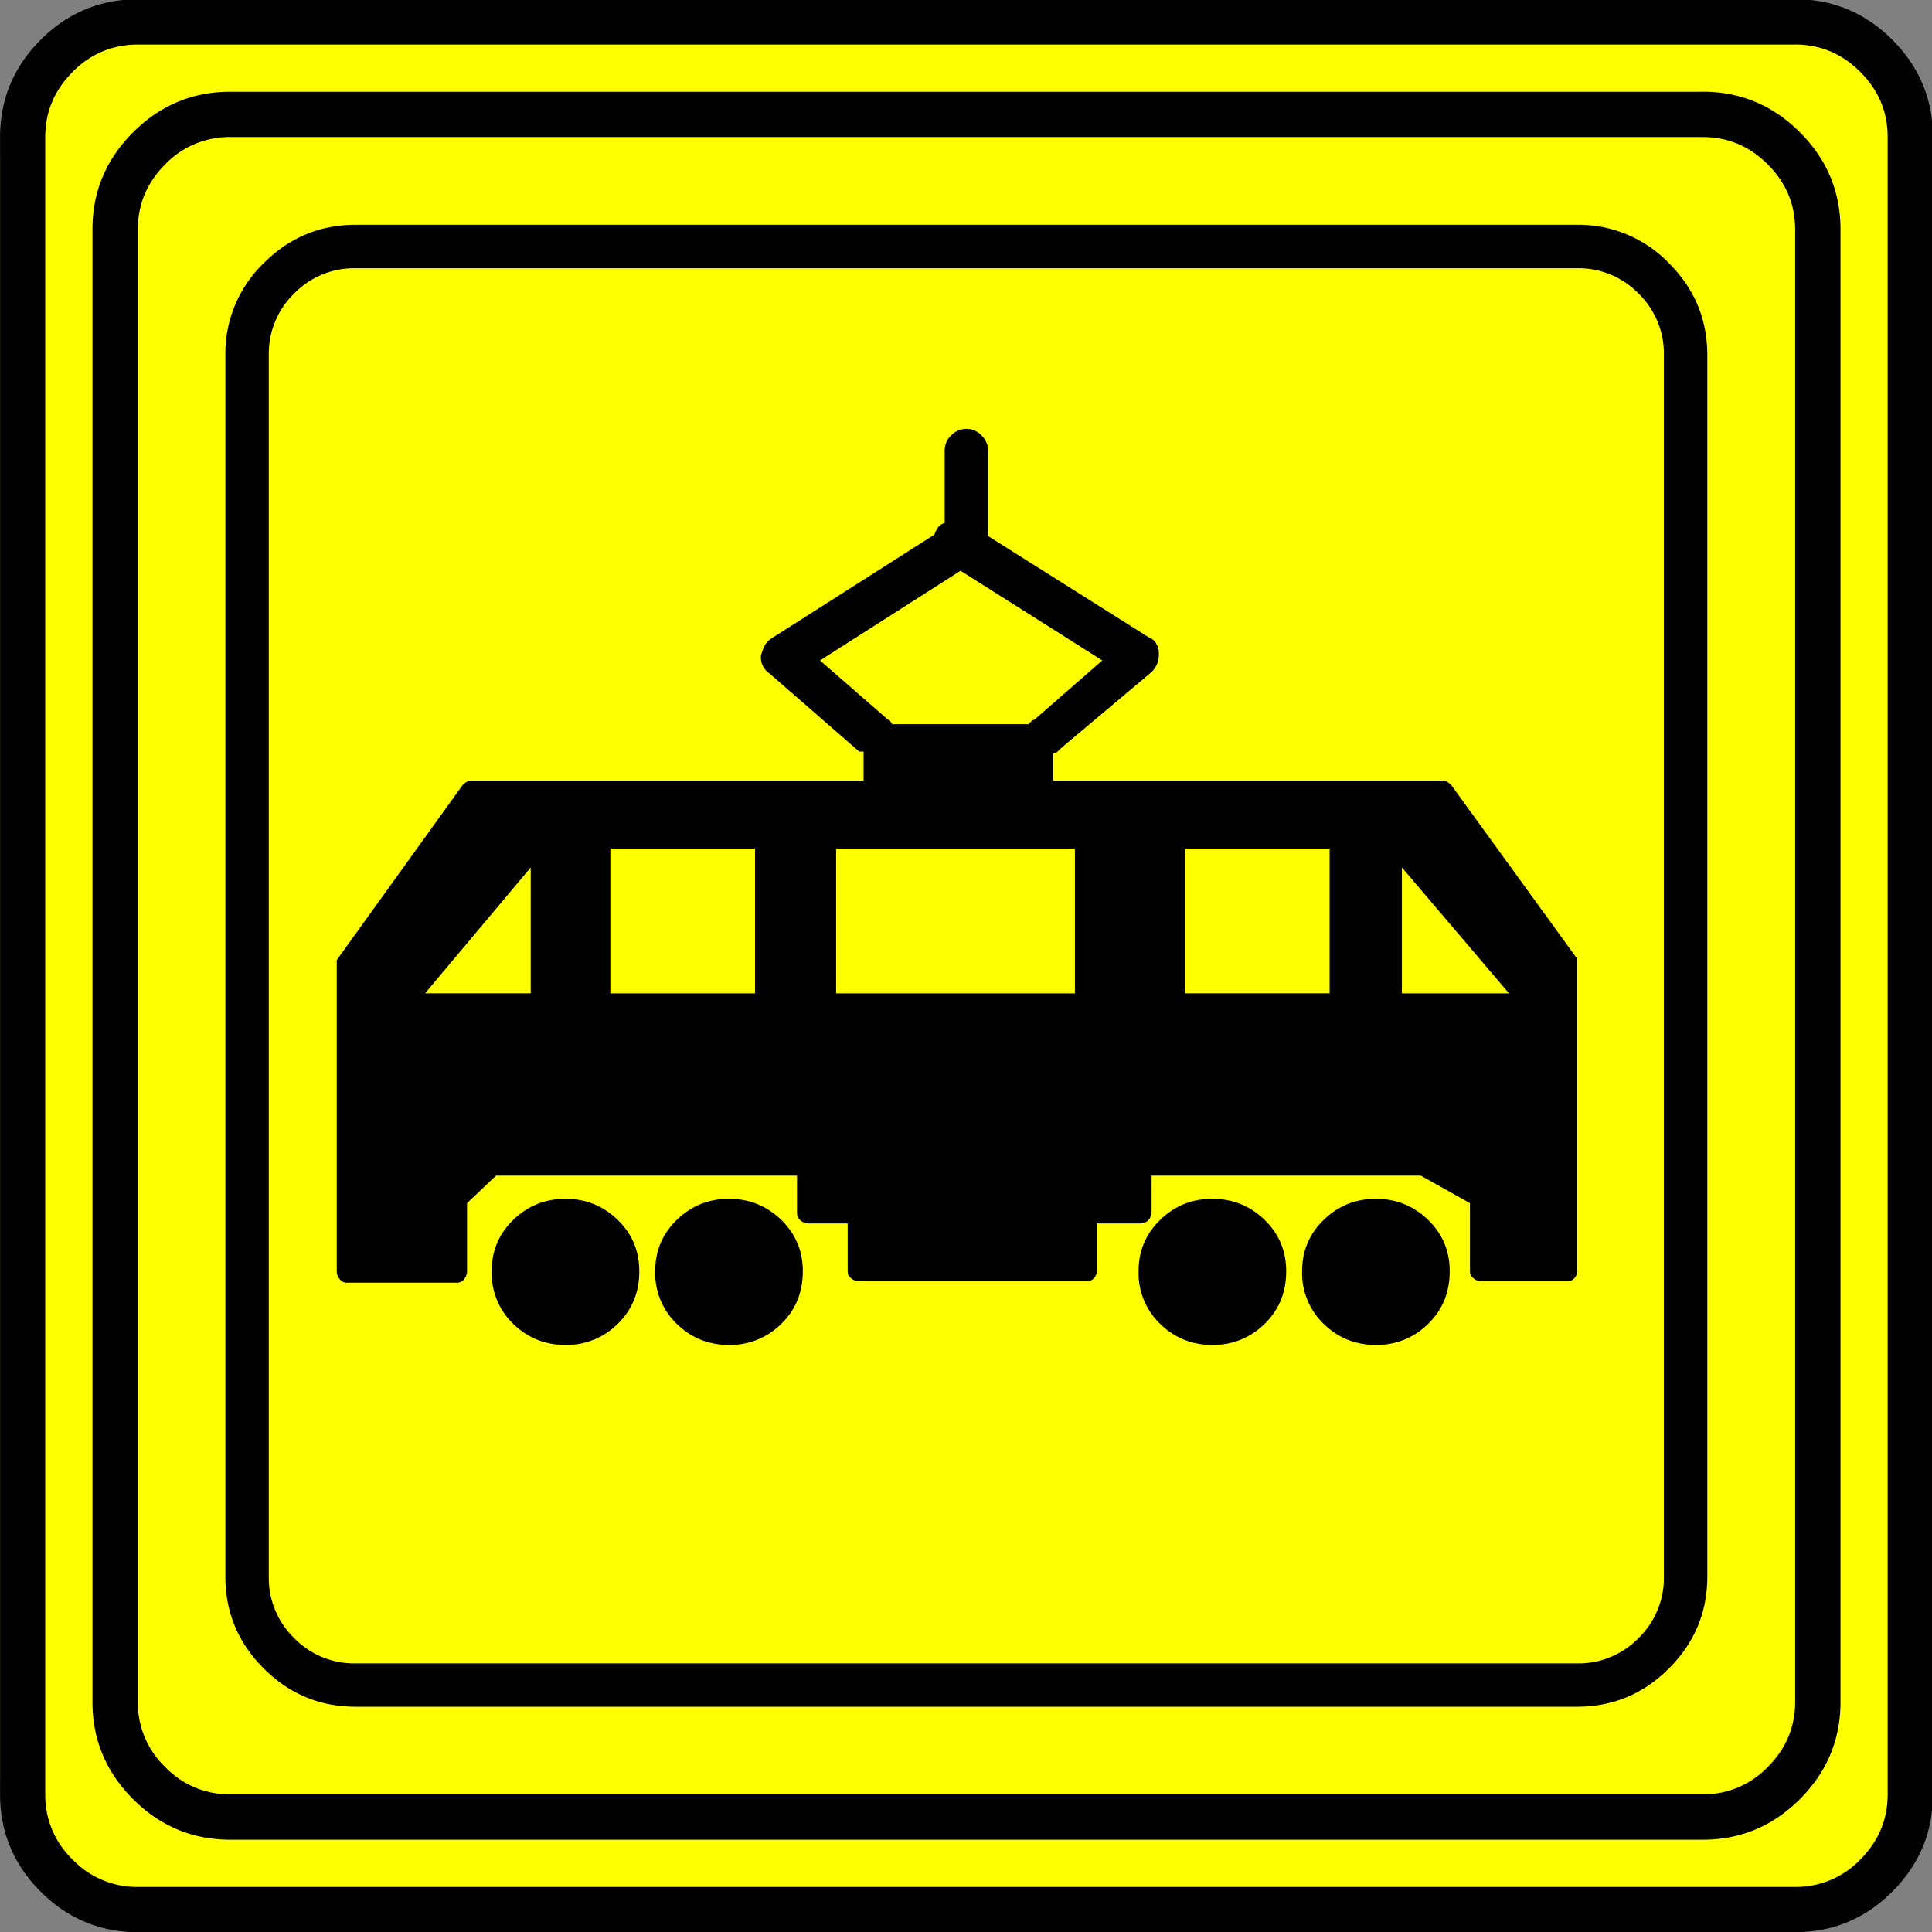 <svg xmlns="http://www.w3.org/2000/svg" width="20" height="20" version="1.2">
    <rect width="100%" height="100%" fill="#808080" stroke="none"/>
    <g font-weight="400" style="fill:none;fill-rule:evenodd;stroke:#000;stroke-width:1;stroke-linecap:square;stroke-linejoin:bevel">
        <g style="font-style:normal;font-weight:400;font-size:22.677px;font-family:icomoon;fill:#ff0;fill-opacity:1;stroke:none">
            <path d="M2.637-24.375h24.726c.723 0 1.343.259 1.86.776.518.518.777 1.138.777 1.86V2.989c0 .723-.259 1.343-.776 1.86a2.538 2.538 0 0 1-1.86.777H2.636a2.538 2.538 0 0 1-1.86-.776A2.538 2.538 0 0 1 0 2.989v-24.727c0-.723.259-1.343.776-1.86a2.538 2.538 0 0 1 1.86-.777" font-size="22.677" style="vector-effect:none;fill-rule:nonzero" transform="matrix(.667 0 0 .667 0 16.25)"/>
        </g>
        <g style="font-style:normal;font-weight:400;font-size:17.008px;font-family:icomoon;fill:#000;fill-opacity:1;stroke:none">
            <path d="M20.979-18.014a1.3 1.3 0 0 1 .954.393 1.3 1.3 0 0 1 .393.955V2.291a1.3 1.3 0 0 1-.393.955 1.3 1.3 0 0 1-.955.393H2.021a1.3 1.3 0 0 1-.954-.393 1.3 1.3 0 0 1-.393-.955v-18.957a1.3 1.3 0 0 1 .393-.955 1.3 1.3 0 0 1 .954-.393h18.957m0-.674H2.021c-.554 0-1.029.199-1.426.596A1.946 1.946 0 0 0 0-16.666V2.291c0 .554.198 1.03.595 1.426.397.397.872.595 1.426.595h18.957c.555 0 1.03-.198 1.427-.595.397-.397.595-.872.595-1.426v-18.957c0-.554-.198-1.03-.595-1.426a1.946 1.946 0 0 0-1.426-.596M6.424-2.448c0 .33-.112.602-.337.82a1.122 1.122 0 0 1-.809.325c-.314 0-.584-.108-.808-.325a1.092 1.092 0 0 1-.337-.82c0-.315.112-.58.337-.798.224-.217.494-.325.808-.325.315 0 .584.108.809.325.225.218.337.483.337.798m2.538 0c0 .33-.112.602-.337.82a1.122 1.122 0 0 1-.809.325c-.314 0-.584-.108-.808-.325a1.092 1.092 0 0 1-.337-.82c0-.315.112-.58.337-.798.224-.217.494-.325.808-.325.315 0 .584.108.809.325.225.218.337.483.337.798m7.502 0c0 .33-.112.602-.337.82a1.122 1.122 0 0 1-.809.325c-.314 0-.584-.108-.808-.325a1.092 1.092 0 0 1-.337-.82c0-.315.112-.58.337-.798.224-.217.494-.325.808-.325.315 0 .584.108.809.325.225.218.337.483.337.798m2.538 0c0 .33-.112.602-.337.82a1.122 1.122 0 0 1-.809.325c-.314 0-.584-.108-.808-.325a1.092 1.092 0 0 1-.337-.82c0-.315.112-.58.337-.798.225-.217.494-.325.808-.325.315 0 .584.108.809.325.225.218.337.483.337.798M20.978-7.3l-1.954-2.695a.367.367 0 0 0-.056-.045.138.138 0 0 0-.078-.022h-6.042v-.427c.03 0 .052-.008.067-.023l.045-.045 1.415-1.19a.427.427 0 0 0 .079-.112.347.347 0 0 0 .033-.158v-.022a.277.277 0 0 0-.045-.157.216.216 0 0 0-.112-.09l-2.493-1.572v-1.326a.323.323 0 0 0-.101-.235.323.323 0 0 0-.472 0 .323.323 0 0 0-.1.235v1.123a.201.201 0 0 0-.102.068.394.394 0 0 0-.056.112l-2.538 1.617a.29.29 0 0 0-.101.113.771.771 0 0 0-.056.157v.022a.3.3 0 0 0 .134.247l1.393 1.213h.067v.45H3.818a.138.138 0 0 0-.078.022.364.364 0 0 0-.056.045L1.729-7.277V-2.448c0 .045.015.086.045.123.03.038.068.056.113.056h1.707a.138.138 0 0 0 .112-.056.193.193 0 0 0 .045-.123v-1.056l.45-.427h4.671v.584c0 .045.019.083.056.113.038.03.079.045.124.045h.606v.74c0 .046.019.083.056.113.038.03.079.045.124.045h3.526a.152.152 0 0 0 .158-.157v-.741h.673c.06 0 .105-.02.135-.057a.194.194 0 0 0 .045-.123v-.562h4.178l.763.427v1.056c0 .045.02.082.057.112.037.03.078.045.123.045h1.348c.03 0 .06-.015.09-.045a.153.153 0 0 0 .045-.112V-7.3m-3.841-1.707v2.246h-2.246v-2.246h2.246m-12.399.292v1.954H3.1l1.64-1.954M5.975-6.76v-2.246H8.22v2.246H5.975m7.21-2.246v2.246H9.479v-2.246h3.706m6.738 2.246H18.26v-1.954l1.662 1.954M9.23-11.927l2.18-1.392 2.2 1.392-1.055.921c-.015 0-.03.008-.045.023l-.045.045h-2.111a.176.176 0 0 1-.034-.045c-.008-.015-.019-.023-.034-.023l-1.056-.92" font-size="17.008" style="vector-effect:none;fill-rule:nonzero" transform="matrix(.667 0 0 .667 2.333 14.792)"/>
        </g>
        <g style="font-style:normal;font-weight:400;font-size:22.677px;font-family:icomoon;fill:#000;fill-opacity:1;stroke:none">
            <path d="M26.426-22.236c.39 0 .727.141 1.01.425.284.283.425.62.425 1.01V2.051c0 .39-.141.727-.425 1.01a1.38 1.38 0 0 1-1.01.425H3.574a1.38 1.38 0 0 1-1.01-.424 1.38 1.38 0 0 1-.425-1.011v-22.852c0-.39.141-.727.424-1.01a1.38 1.38 0 0 1 1.011-.425h22.852m0-.703H3.574c-.586 0-1.089.21-1.509.63-.42.42-.63.922-.63 1.508V2.051c0 .586.21 1.089.63 1.509.42.42.923.63 1.51.63h22.85c.587 0 1.09-.21 1.51-.63.42-.42.63-.923.63-1.51V-20.8c0-.587-.21-1.09-.63-1.51-.42-.42-.923-.63-1.51-.63m1.436-.732c.391 0 .728.142 1.011.425.283.283.425.62.425 1.01V3.487c0 .39-.142.728-.425 1.011a1.38 1.38 0 0 1-1.01.425H2.138a1.38 1.38 0 0 1-1.011-.425 1.38 1.38 0 0 1-.425-1.01v-25.723c0-.391.142-.728.425-1.011a1.38 1.38 0 0 1 1.01-.425h25.723m0-.703H2.14c-.586 0-1.09.21-1.51.63-.419.42-.629.923-.629 1.509V3.486c0 .586.21 1.09.63 1.51.42.419.923.629 1.509.629H27.86c.586 0 1.09-.21 1.51-.63.419-.42.629-.923.629-1.509v-25.722c0-.586-.21-1.09-.63-1.51-.42-.419-.923-.629-1.509-.629" font-size="22.677" style="vector-effect:none;fill-rule:nonzero" transform="matrix(.667 0 0 .667 0 16.25)"/>
        </g>
    </g>
</svg>
